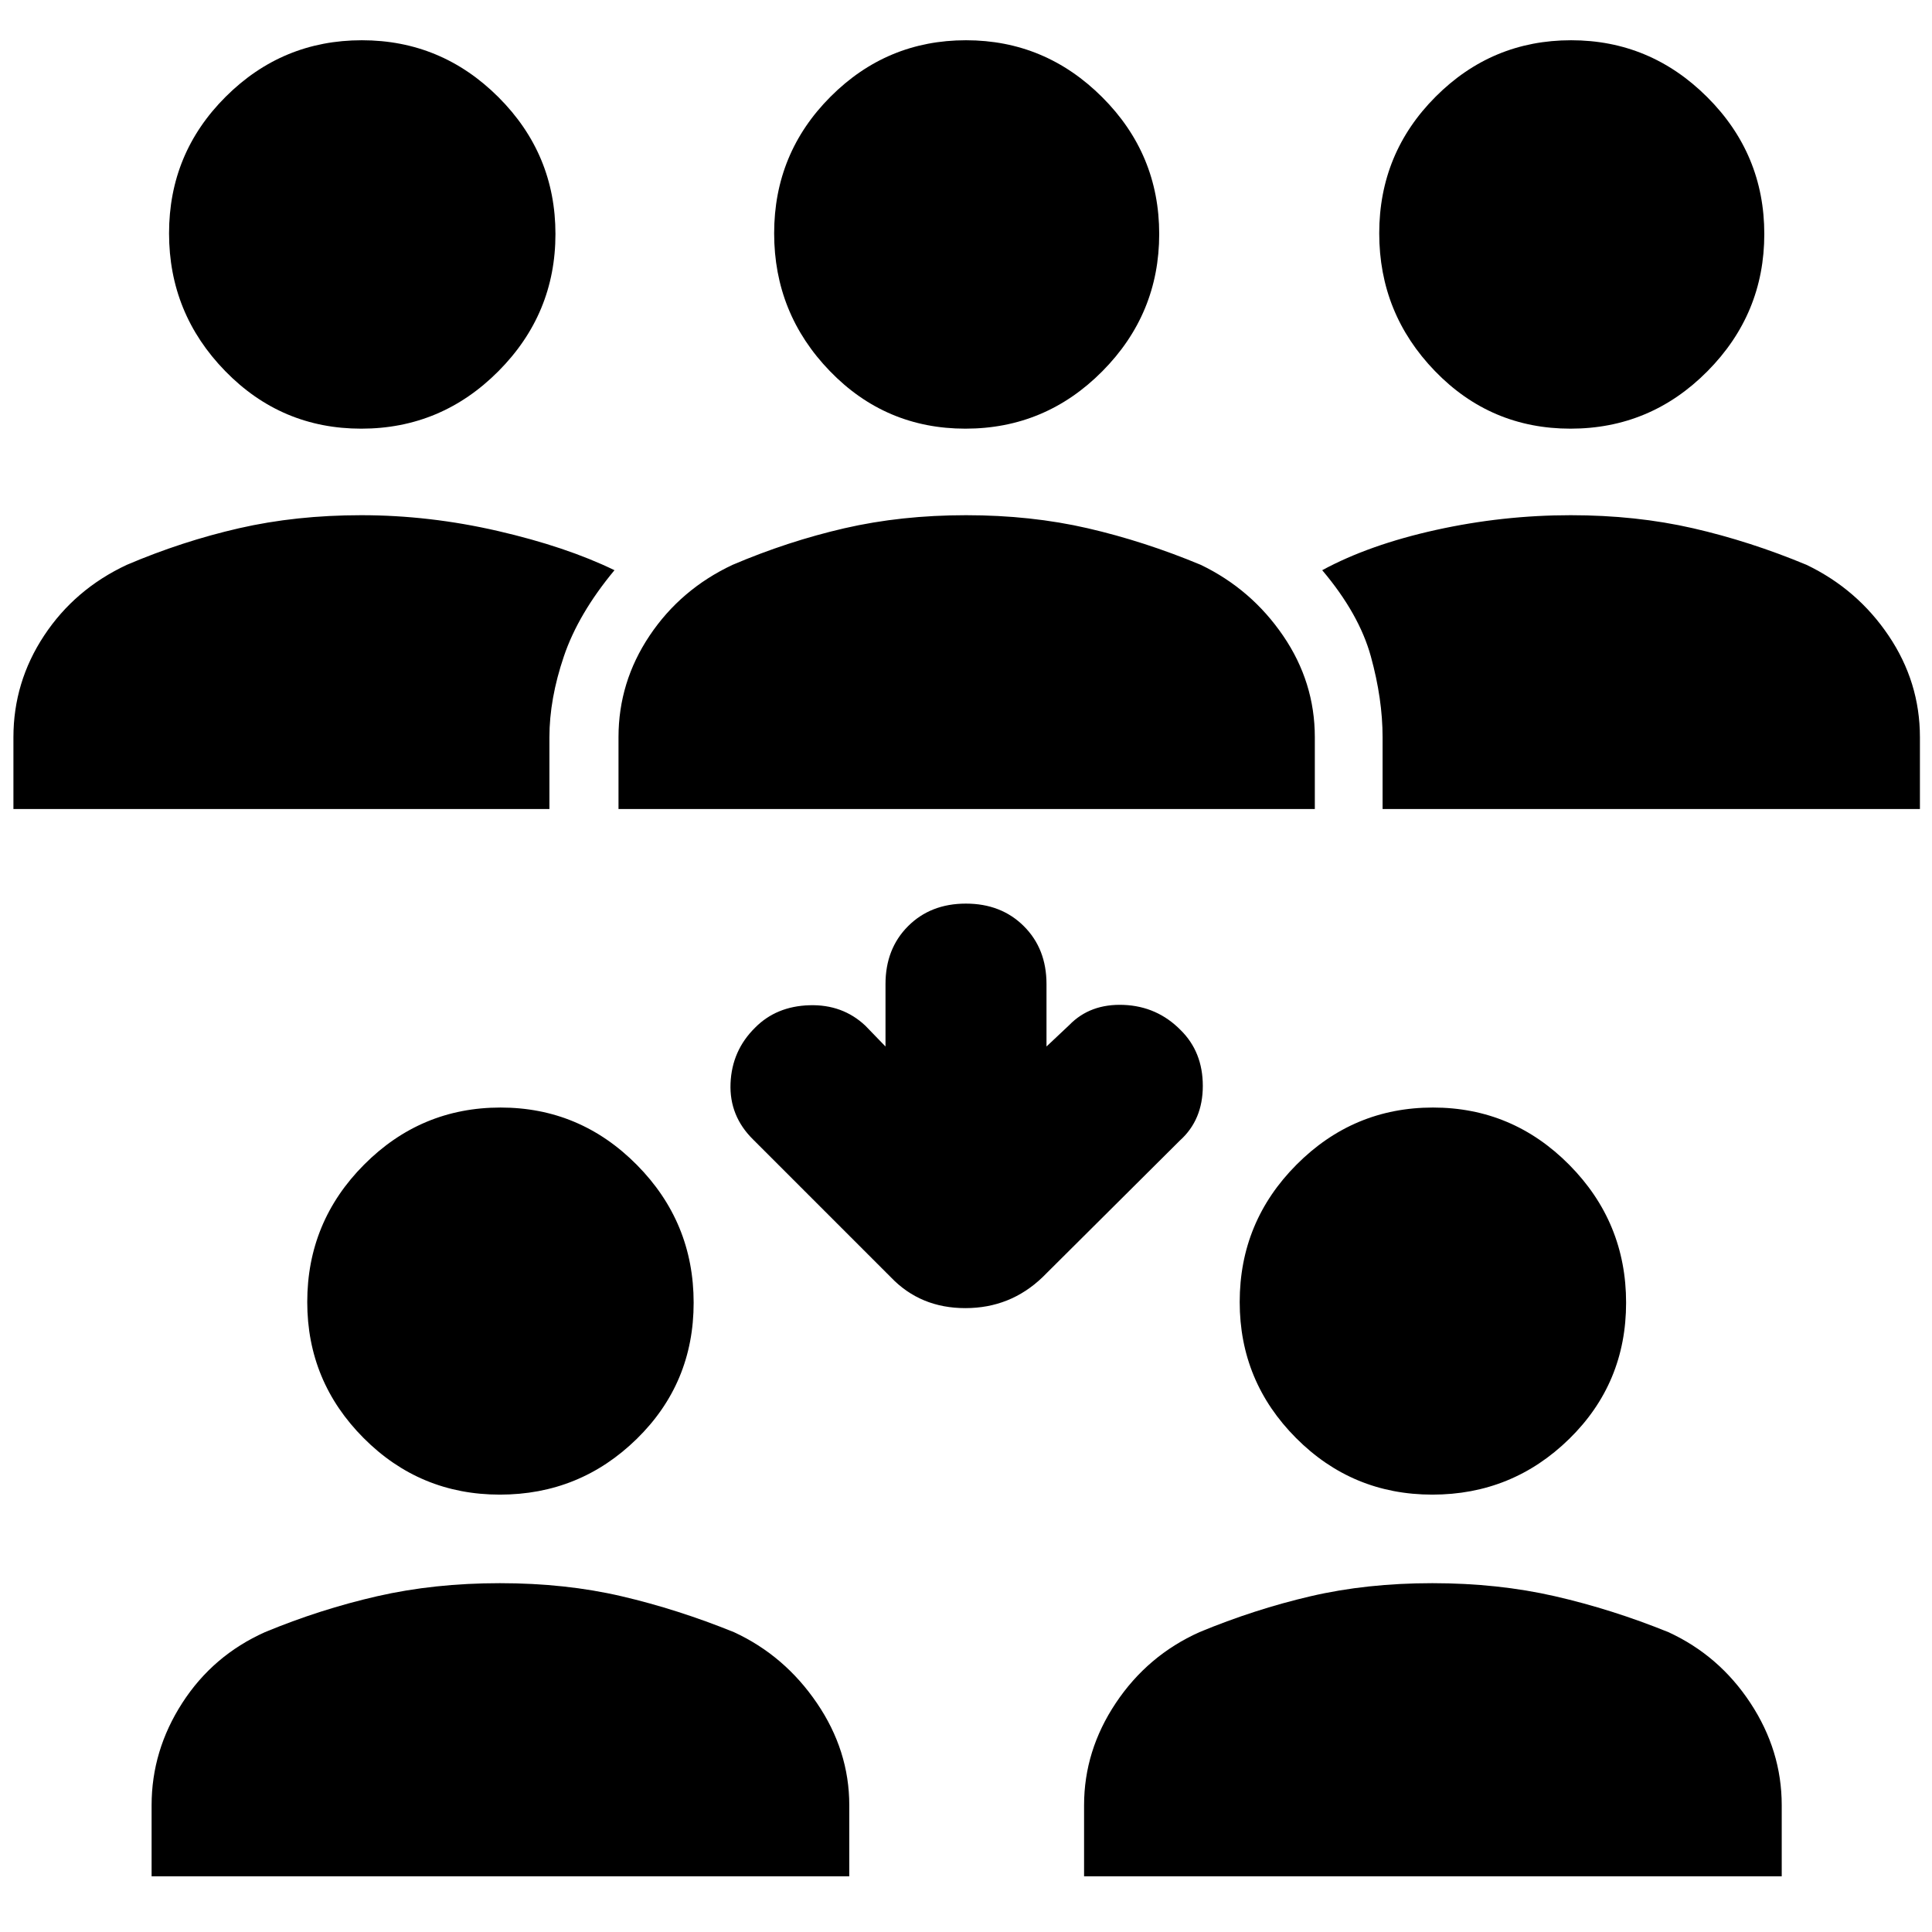 <svg xmlns="http://www.w3.org/2000/svg" height="40" viewBox="0 -960 960 960" width="40"><path d="M75.33-27.67V-63q0-27.16 15.23-50.79T131.67-149q27.38-11.35 55.73-17.84 28.35-6.49 60.98-6.49 32.62 0 60.44 6.49T364.67-149q25.11 11.58 41.22 35.21Q422-90.16 422-63v35.33H75.33Zm463.34 0V-63q0-27.16 15.78-50.79Q570.22-137.42 596-149q27.39-11.35 55.24-17.84 27.84-6.49 60.47-6.49 32.62 0 60.94 6.49T829-149q25.21 11.58 40.77 35.21Q885.33-90.16 885.33-63v35.33H538.67ZM248.38-217.33q-39.71 0-67.71-28.12-28-28.11-28-67.59 0-39.9 28.25-68.26 28.25-28.37 67.78-28.37 39.52 0 67.74 28.49 28.23 28.5 28.23 68.5 0 40.01-28.29 67.68-28.28 27.67-68 27.67Zm463.34 0q-39.72 0-67.72-28.12-28-28.11-28-67.59 0-39.9 28.25-68.26 28.26-28.37 67.78-28.37 39.52 0 67.75 28.49 28.22 28.5 28.22 68.5 0 40.01-28.28 67.68-28.29 27.67-68 27.67ZM520-440l11.33-10.67q10.34-10.66 27-10 16.67.67 28.34 12.53 11 10.85 11 27.72 0 16.87-11.34 27.09l-68.33 68Q502-310 479.67-310q-22.34 0-37-15.33l-68.34-68.34q-12-11.75-11.33-28.04.67-16.29 12.19-27.64 10.52-10.65 27-11.15T430-450.33L440-440v-31q0-17.57 11.2-28.78Q462.41-511 479.95-511q17.55 0 28.8 11.22Q520-488.57 520-471v31ZM6.67-558v-35.67q0-27.41 15.23-50.48 15.22-23.07 41.1-35.18 27.38-11.68 55.72-18.18 28.33-6.49 60.81-6.49 33.8 0 67.8 7.83 34 7.84 58 19.5-18 21.67-25.16 42.84-7.17 21.16-7.17 40.16V-558H6.67Zm300.66 0v-35.67q0-27.41 15.45-50.48 15.44-23.07 41.22-35.18 27.39-11.68 55.57-18.18 28.18-6.49 60.47-6.49t60.45 6.49q28.15 6.5 56.18 18.18 25.11 12.11 40.88 35.18 15.78 23.07 15.78 50.48V-558h-346ZM687-558v-35.67q0-19-5.83-40.16Q675.33-655 657-676.67q23.33-12.66 56.5-20 33.17-7.33 66.97-7.33 32.48 0 60.81 6.49 28.34 6.5 56.39 18.18 25.21 12.11 40.77 35.18Q954-621.08 954-593.67V-558H687ZM179.5-747q-39.72 0-67.61-28.63Q84-804.25 84-844.06q0-39.82 28.15-67.88Q140.29-940 179.81-940q39.52 0 67.86 28.28 28.33 28.29 28.33 68 0 39.72-28.39 68.22T179.5-747Zm300.22 0q-39.72 0-67.39-28.63-27.66-28.62-27.66-68.43 0-39.82 28-67.88Q440.68-940 480.01-940q39.32 0 67.66 28.28 28.33 28.29 28.33 68 0 39.72-28.28 68.22-28.29 28.5-68 28.5Zm300.66 0q-39.71 0-67.38-28.63-27.67-28.62-27.67-68.43 0-39.82 28.01-67.88 28-28.06 67.33-28.06t67.66 28.28q28.34 28.29 28.34 68 0 39.72-28.29 68.22-28.28 28.5-68 28.5Z"/></svg>